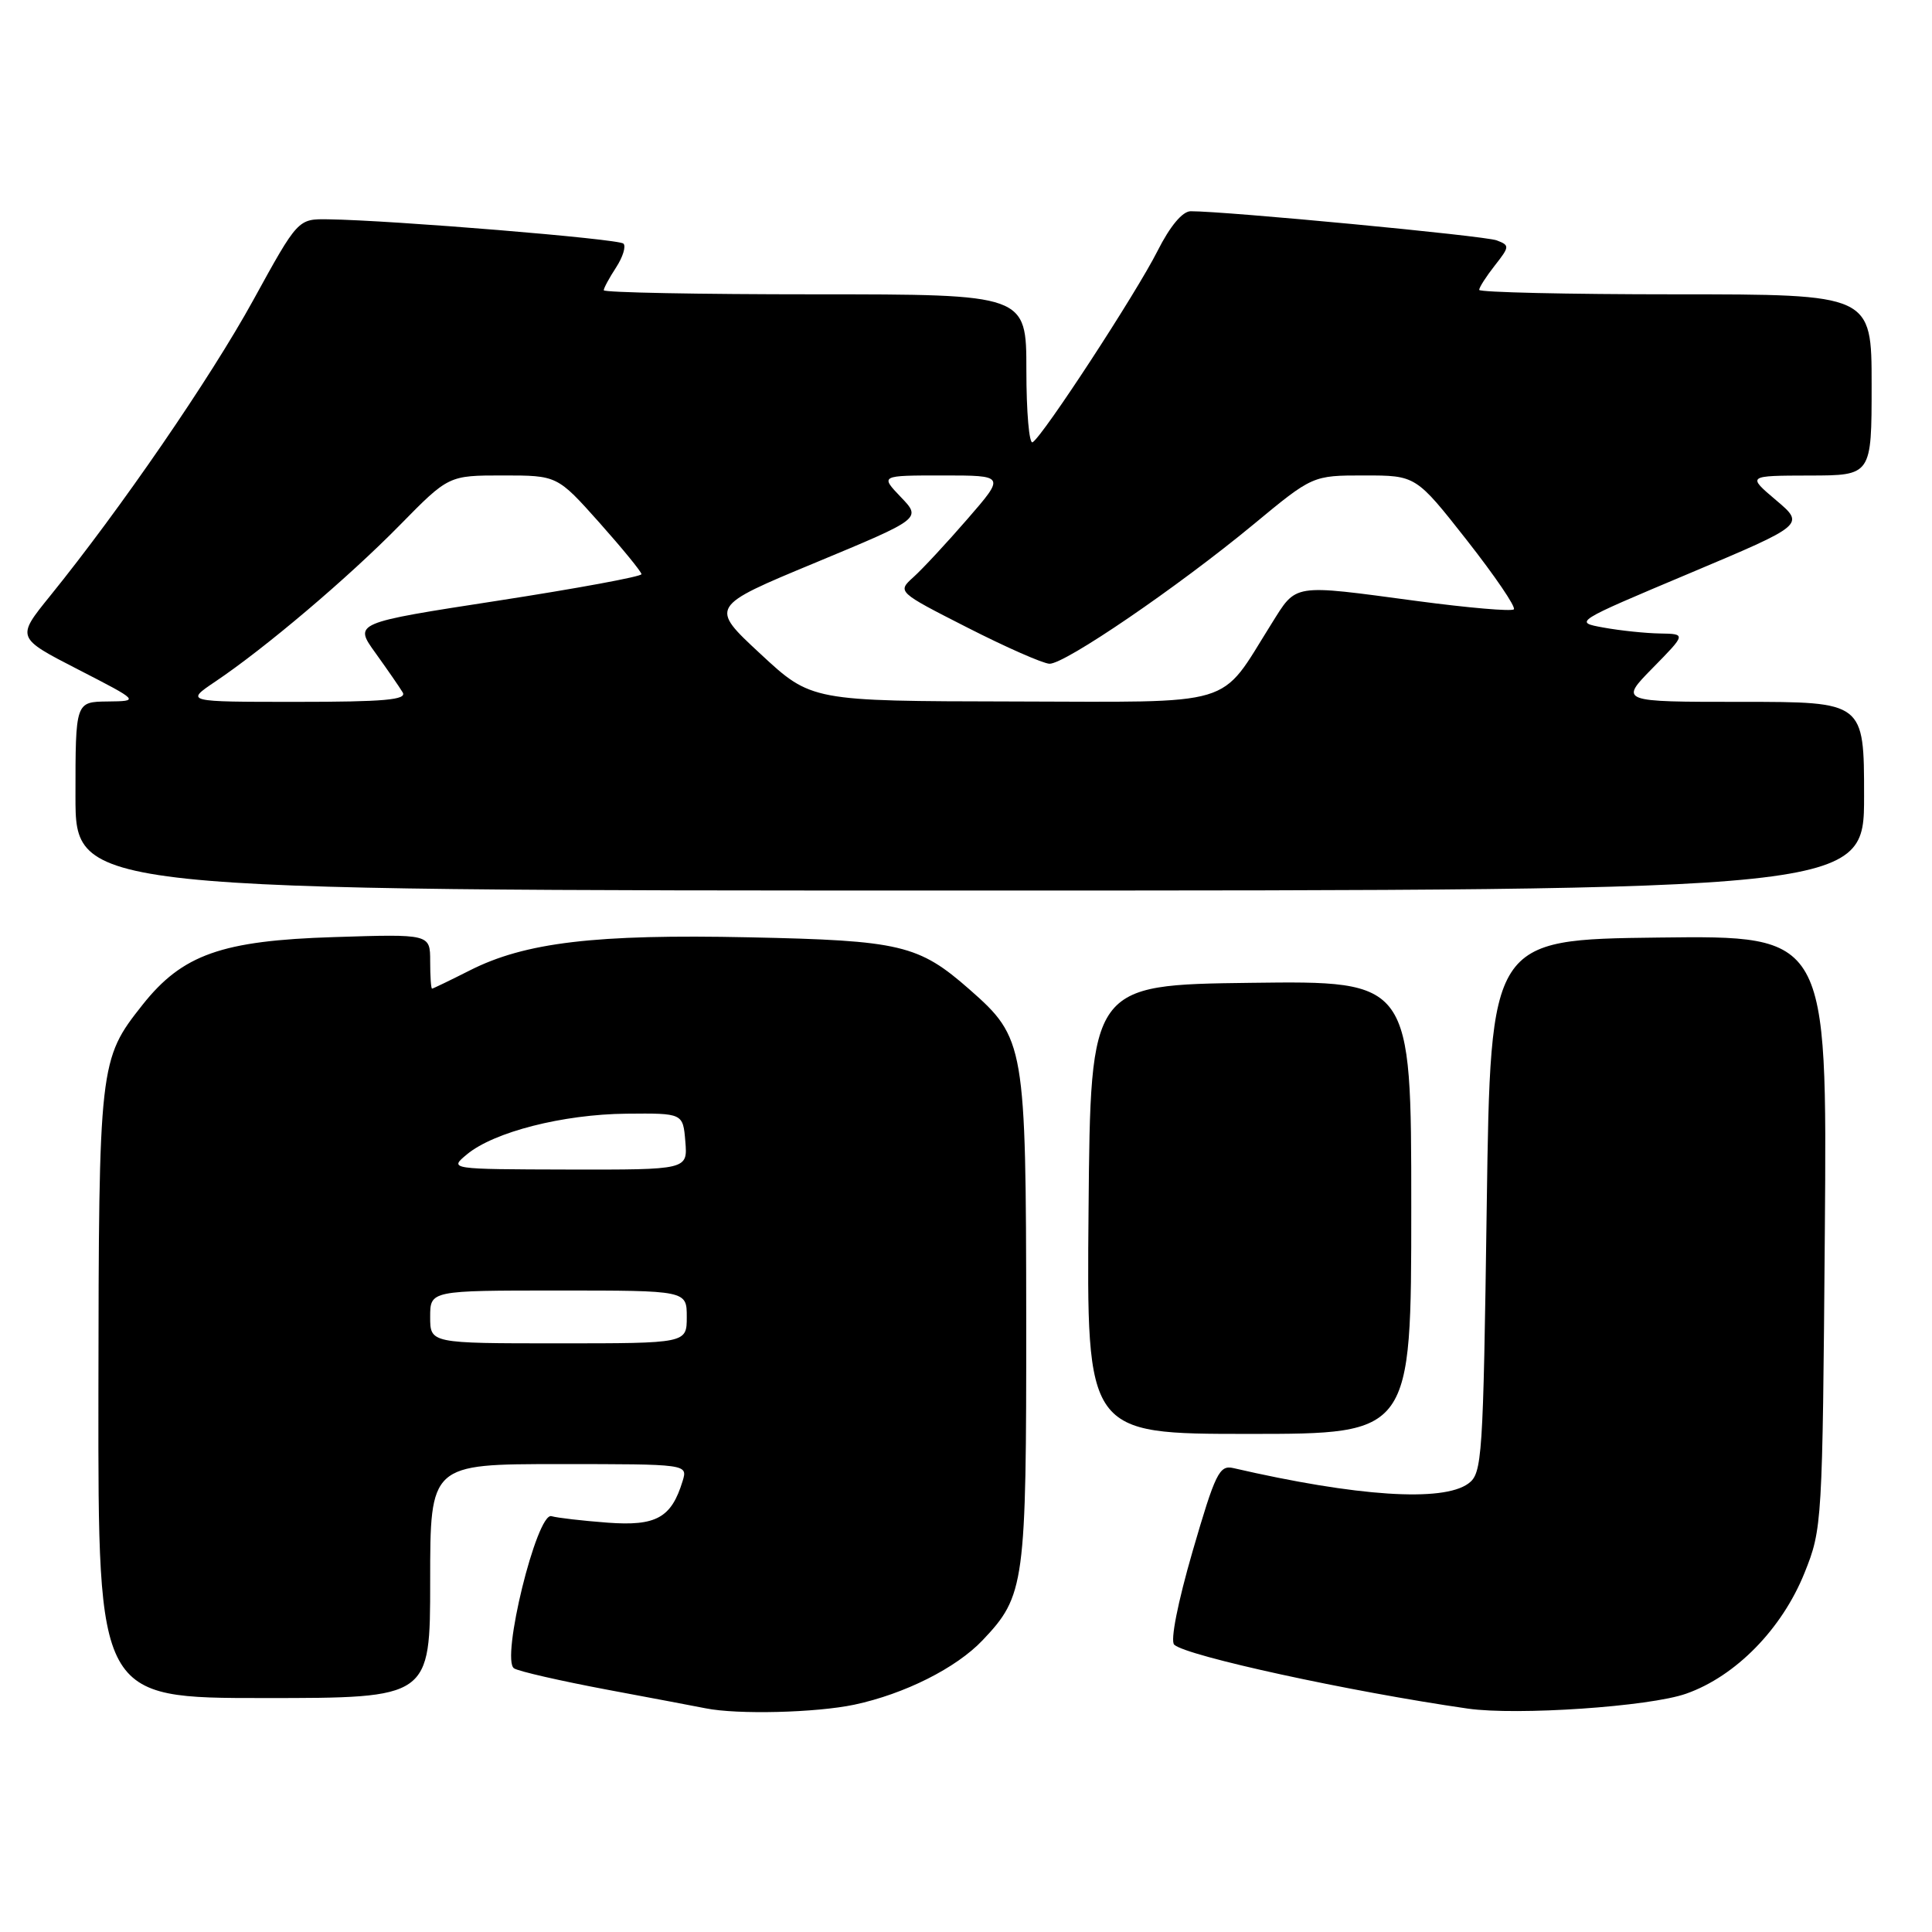 <?xml version="1.0" encoding="UTF-8" standalone="no"?>
<!DOCTYPE svg PUBLIC "-//W3C//DTD SVG 1.1//EN" "http://www.w3.org/Graphics/SVG/1.1/DTD/svg11.dtd" >
<svg xmlns="http://www.w3.org/2000/svg" xmlns:xlink="http://www.w3.org/1999/xlink" version="1.1" viewBox="0 0 256 256">
 <g >
 <path fill="currentColor"
d=" M 113.20 225.88 C 119.86 224.46 126.70 221.03 130.20 217.34 C 135.80 211.44 136.00 209.93 135.98 174.78 C 135.95 138.42 135.80 137.55 128.48 131.12 C 121.72 125.18 119.35 124.62 99.28 124.20 C 78.87 123.76 69.57 124.87 62.24 128.59 C 59.63 129.91 57.39 130.99 57.25 131.00 C 57.11 131.00 57.00 129.37 57.00 127.38 C 57.00 123.76 57.00 123.76 44.25 124.17 C 29.38 124.63 24.16 126.48 18.88 133.15 C 13.15 140.39 13.09 140.89 13.04 184.75 C 13.00 225.00 13.00 225.00 35.00 225.00 C 57.00 225.00 57.00 225.00 57.00 209.50 C 57.00 194.00 57.00 194.00 74.07 194.00 C 91.13 194.00 91.13 194.00 90.45 196.25 C 88.96 201.12 86.96 202.24 80.50 201.76 C 77.20 201.51 73.86 201.13 73.07 200.90 C 71.13 200.36 66.32 219.96 68.12 221.07 C 68.76 221.47 74.29 222.73 80.39 223.88 C 86.50 225.02 92.40 226.14 93.50 226.36 C 97.70 227.21 108.12 226.95 113.20 225.88 Z  M 223.43 224.42 C 229.99 222.11 236.12 215.85 239.11 208.41 C 241.45 202.59 241.49 201.88 241.80 163.23 C 242.11 123.96 242.11 123.96 219.80 124.23 C 197.50 124.50 197.50 124.50 197.00 159.83 C 196.53 193.34 196.40 195.24 194.56 196.58 C 191.18 199.05 179.82 198.31 163.43 194.53 C 161.57 194.10 161.04 195.19 158.02 205.57 C 156.05 212.38 155.05 217.43 155.59 217.93 C 157.20 219.43 178.93 224.16 194.50 226.40 C 201.00 227.33 218.58 226.14 223.43 224.42 Z  M 187.00 159.98 C 187.00 129.96 187.00 129.96 165.75 130.23 C 144.50 130.50 144.50 130.50 144.24 160.25 C 143.97 190.00 143.97 190.00 165.49 190.00 C 187.00 190.00 187.00 190.00 187.00 159.98 Z  M 247.00 105.50 C 247.00 93.00 247.00 93.00 230.79 93.00 C 214.58 93.00 214.58 93.00 219.00 88.50 C 223.42 84.00 223.42 84.00 219.96 83.94 C 218.06 83.91 214.70 83.56 212.50 83.16 C 208.50 82.44 208.52 82.43 223.84 75.98 C 239.17 69.52 239.17 69.52 235.34 66.28 C 231.50 63.03 231.50 63.03 239.75 63.01 C 248.00 63.00 248.00 63.00 248.00 51.00 C 248.00 39.00 248.00 39.00 222.00 39.00 C 207.70 39.00 196.00 38.73 196.00 38.41 C 196.00 38.08 196.93 36.63 198.07 35.18 C 200.04 32.67 200.06 32.51 198.32 31.85 C 196.73 31.24 162.40 27.98 157.77 27.99 C 156.68 28.00 155.04 29.96 153.38 33.25 C 150.55 38.86 138.22 57.75 136.83 58.60 C 136.37 58.89 136.00 54.59 136.00 49.06 C 136.00 39.00 136.00 39.00 108.00 39.00 C 92.60 39.00 80.00 38.76 80.00 38.46 C 80.00 38.17 80.74 36.81 81.64 35.43 C 82.53 34.06 82.97 32.64 82.61 32.28 C 81.99 31.65 51.92 29.18 43.49 29.06 C 39.48 29.00 39.48 29.00 33.57 39.75 C 27.90 50.08 15.97 67.44 6.61 79.00 C 2.16 84.50 2.16 84.50 10.33 88.70 C 18.50 92.90 18.50 92.90 14.25 92.95 C 10.00 93.00 10.00 93.00 10.00 105.50 C 10.00 118.00 10.00 118.00 128.50 118.00 C 247.00 118.00 247.00 118.00 247.00 105.50 Z  M 57.00 174.50 C 57.00 171.00 57.00 171.00 74.00 171.00 C 91.00 171.00 91.00 171.00 91.00 174.50 C 91.00 178.00 91.00 178.00 74.00 178.00 C 57.00 178.00 57.00 178.00 57.00 174.50 Z  M 61.87 152.96 C 65.44 149.99 74.60 147.65 83.00 147.57 C 90.50 147.50 90.50 147.50 90.81 151.25 C 91.12 155.00 91.12 155.00 75.31 154.97 C 59.50 154.93 59.50 154.93 61.87 152.96 Z  M 28.52 90.32 C 35.14 85.87 46.12 76.57 52.97 69.59 C 59.44 63.00 59.44 63.00 66.64 63.00 C 73.84 63.00 73.84 63.00 79.42 69.25 C 82.48 72.69 84.99 75.76 85.00 76.08 C 85.00 76.40 76.42 77.98 65.94 79.60 C 46.88 82.54 46.88 82.54 49.75 86.52 C 51.32 88.71 52.95 91.06 53.36 91.75 C 53.95 92.73 50.90 93.00 39.33 93.00 C 24.54 93.00 24.54 93.00 28.52 90.32 Z  M 100.76 86.64 C 94.01 80.38 94.01 80.38 108.06 74.55 C 122.10 68.71 122.10 68.71 119.36 65.86 C 116.63 63.00 116.63 63.00 124.91 63.00 C 133.20 63.00 133.20 63.00 128.21 68.75 C 125.47 71.91 122.25 75.38 121.05 76.46 C 118.88 78.42 118.88 78.42 128.19 83.16 C 133.31 85.77 138.20 87.92 139.06 87.95 C 141.08 88.01 156.05 77.79 166.09 69.49 C 173.93 63.00 173.93 63.00 180.77 63.00 C 187.62 63.00 187.62 63.00 194.38 71.60 C 198.09 76.33 200.89 80.44 200.59 80.74 C 200.30 81.04 194.53 80.54 187.78 79.64 C 171.04 77.40 171.86 77.27 168.45 82.70 C 161.45 93.85 164.26 93.01 134.16 92.95 C 107.50 92.90 107.50 92.90 100.76 86.64 Z "/>
</g>
</svg>